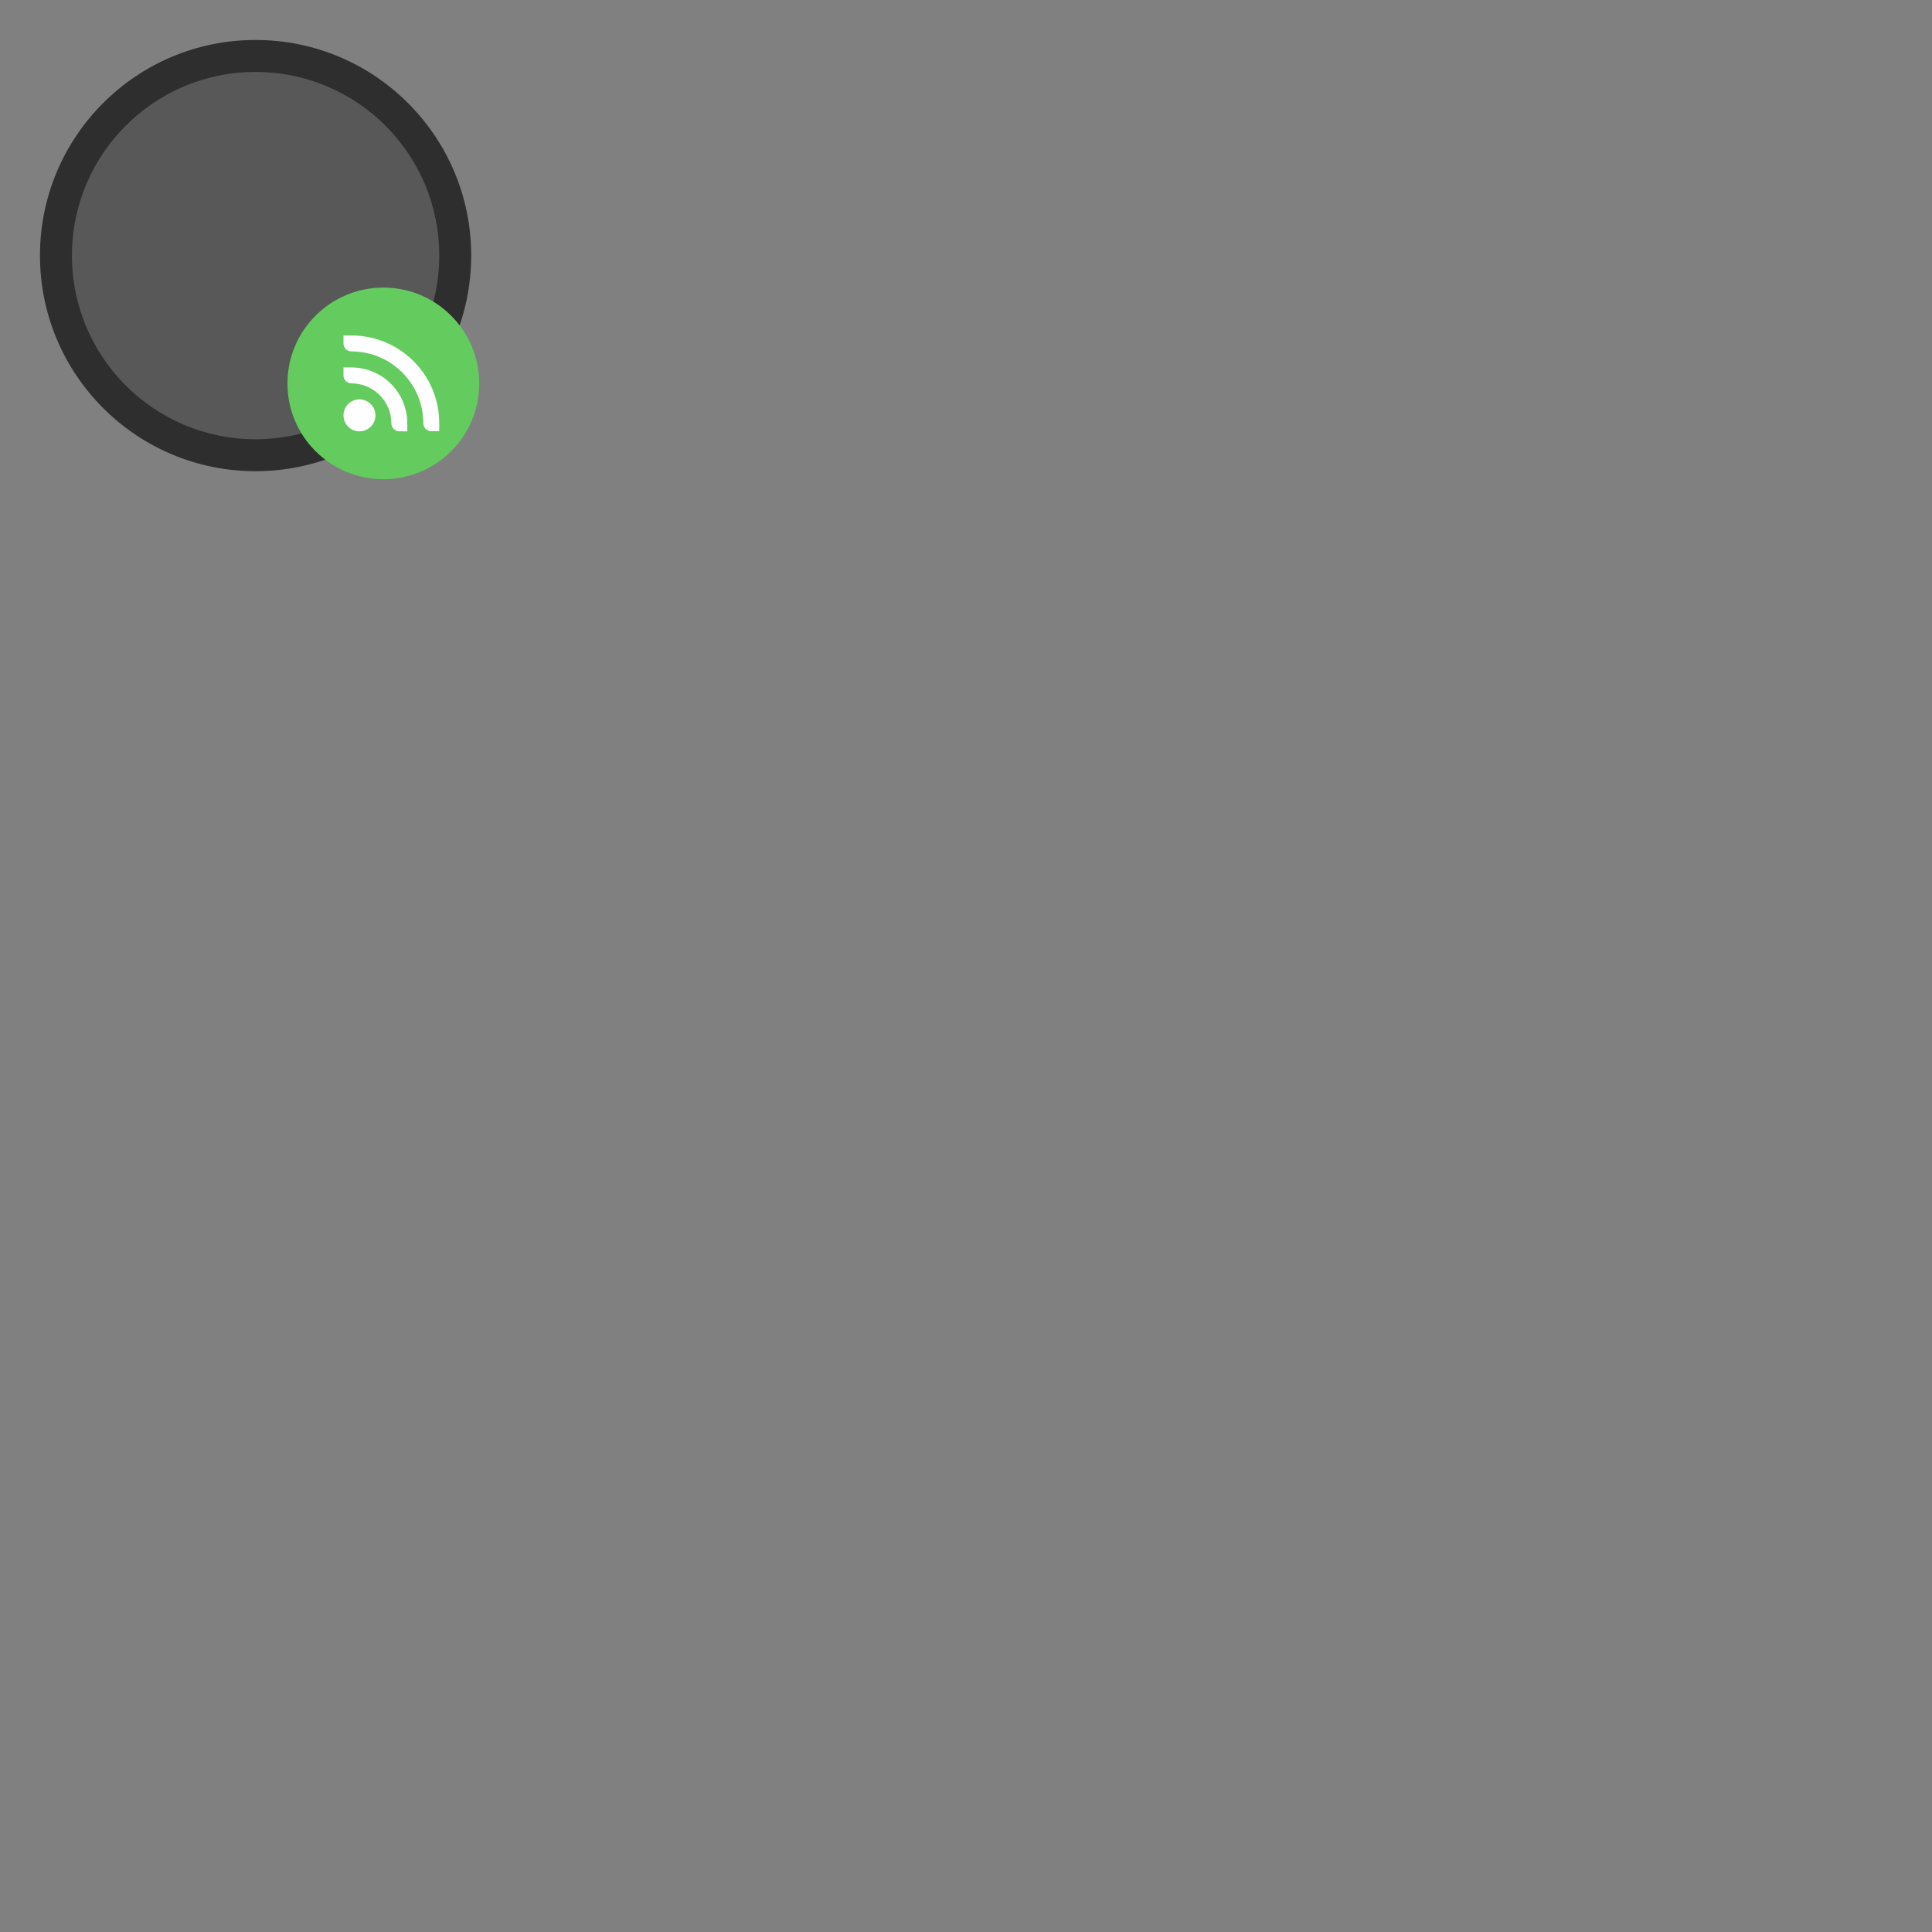 <?xml version="1.0" encoding="UTF-8"?>
<svg xmlns="http://www.w3.org/2000/svg" xmlns:xlink="http://www.w3.org/1999/xlink" width="64" height="64" viewBox="0 0 64 64">
<rect x="0" y="0" width="64" height="64" fill="#808080" stroke="none"/>
<path fill-rule="nonzero" fill="rgb(18.039%, 18.039%, 18.039%)" fill-opacity="1" d="M 15.609 8.465 C 15.609 12.41 12.41 15.609 8.465 15.609 C 4.52 15.609 1.324 12.41 1.324 8.465 C 1.324 4.52 4.52 1.324 8.465 1.324 C 12.41 1.324 15.609 4.52 15.609 8.465 Z M 15.609 8.465 "/>
<path fill-rule="nonzero" fill="rgb(34.51%, 34.51%, 34.51%)" fill-opacity="1" d="M 14.551 8.465 C 14.551 11.828 11.828 14.551 8.465 14.551 C 5.105 14.551 2.383 11.828 2.383 8.465 C 2.383 5.105 5.105 2.383 8.465 2.383 C 11.828 2.383 14.551 5.105 14.551 8.465 Z M 14.551 8.465 "/>
<path fill-rule="nonzero" fill="rgb(39.216%, 80%, 37.255%)" fill-opacity="1" d="M 15.875 12.703 C 15.875 14.457 14.453 15.875 12.699 15.875 C 10.945 15.875 9.523 14.457 9.523 12.703 C 9.523 10.949 10.945 9.527 12.699 9.527 C 14.453 9.527 15.875 10.949 15.875 12.703 Z M 15.875 12.703 "/>
<path fill-rule="nonzero" fill="rgb(100%, 100%, 100%)" fill-opacity="1" d="M 11.379 11.113 L 11.641 11.113 C 13.25 11.113 14.551 12.414 14.551 14.023 L 14.551 14.285 L 14.289 14.285 C 14.145 14.285 14.023 14.168 14.023 14.023 C 14.023 12.707 12.957 11.641 11.641 11.641 C 11.496 11.641 11.379 11.523 11.379 11.375 Z M 11.379 11.113 "/>
<path fill-rule="nonzero" fill="rgb(100%, 100%, 100%)" fill-opacity="1" d="M 11.379 12.172 L 11.641 12.172 C 12.664 12.172 13.492 13 13.492 14.023 L 13.492 14.289 L 13.23 14.289 C 13.086 14.289 12.965 14.168 12.965 14.023 C 12.965 13.293 12.371 12.699 11.641 12.699 C 11.496 12.699 11.379 12.582 11.379 12.438 Z M 11.379 12.172 "/>
<path fill-rule="nonzero" fill="rgb(100%, 100%, 100%)" fill-opacity="1" d="M 11.906 13.23 C 12.199 13.23 12.438 13.469 12.438 13.758 C 12.438 14.051 12.199 14.289 11.906 14.289 C 11.613 14.289 11.379 14.051 11.379 13.758 C 11.379 13.469 11.613 13.23 11.906 13.23 Z M 11.906 13.23 "/>
</svg>
